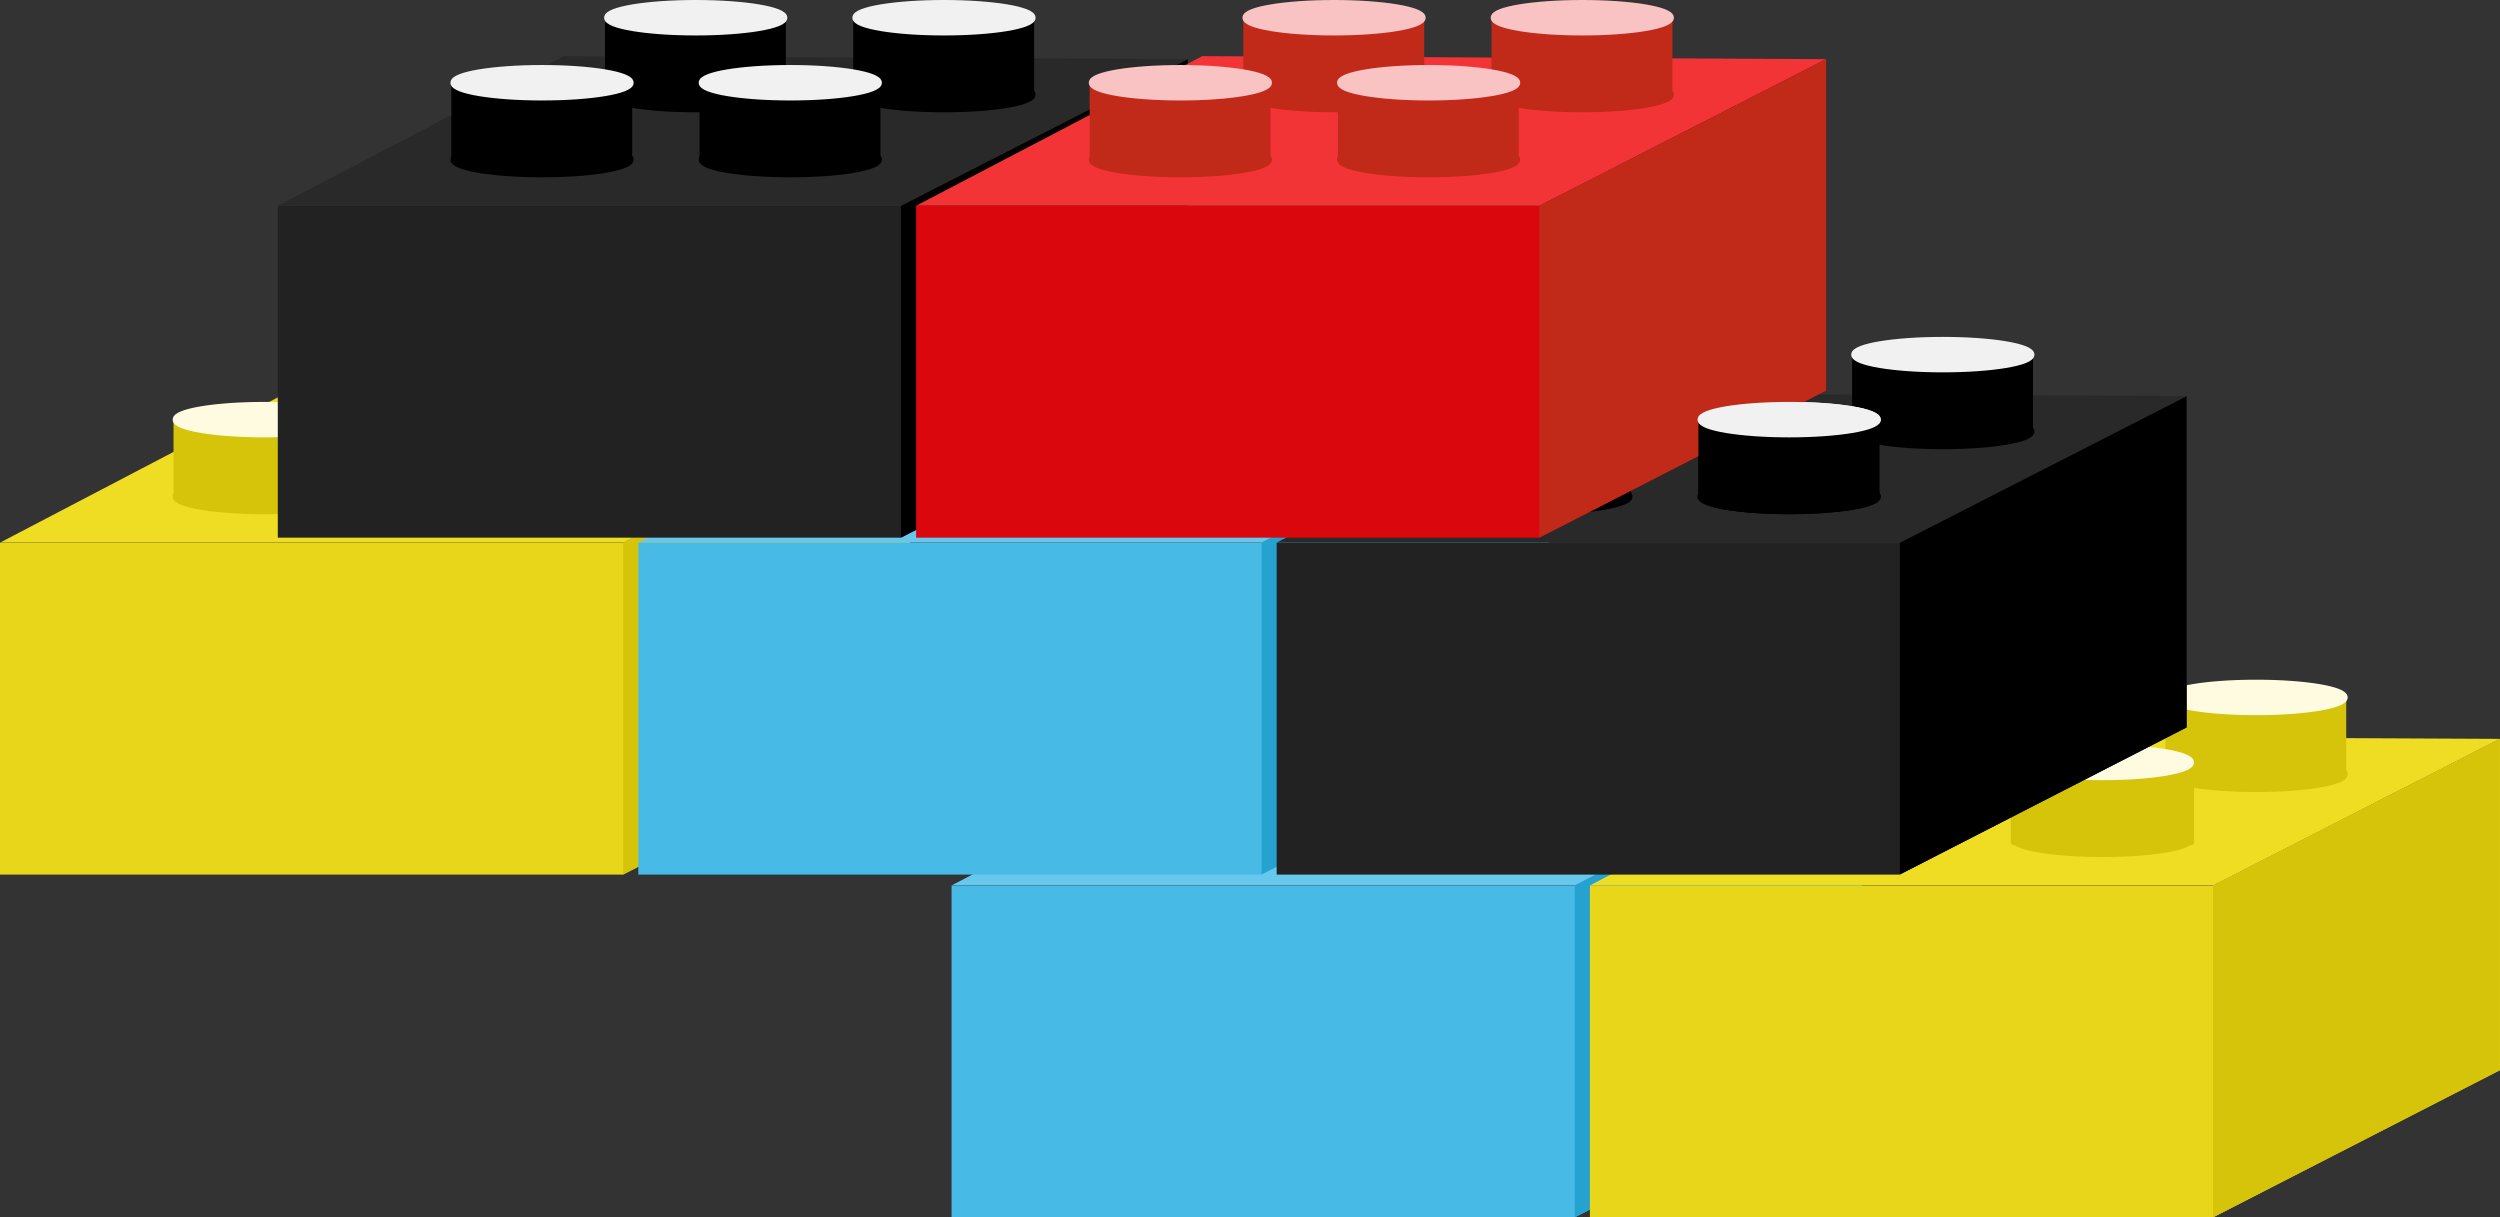 <svg xmlns="http://www.w3.org/2000/svg" xmlns:xlink="http://www.w3.org/1999/xlink" width="422.979" height="205.971" viewBox="0 0 422.979 205.971">
  <rect x="0" y="0" width="422.979" height="205.971" fill="#333333" stroke="none"/>
  <defs>
    <ellipse id="ellipse-3" cx="231.711" cy="131" rx="15" ry="2.5"/>
    <path id="path-4" fill-rule="evenodd" d="M216.86 118.5v12.666h29.603V118.5h-29.603z"/>
    <ellipse id="ellipse-5" cx="231.711" cy="118" rx="15" ry="2.5"/>
    <ellipse id="ellipse-6" cx="205.711" cy="142" rx="15" ry="2.5"/>
    <path id="path-7" fill-rule="evenodd" d="M190.86 129.5v12.666h29.603V129.5h-29.603z"/>
    <ellipse id="ellipse-8" cx="205.711" cy="129" rx="15" ry="2.5"/>
    <ellipse id="ellipse-9" cx="273.711" cy="131" rx="15" ry="2.5"/>
    <path id="path-10" fill-rule="evenodd" d="M258.86 118.5v12.666h29.603V118.5h-29.603z"/>
    <ellipse id="ellipse-11" cx="273.711" cy="118" rx="15" ry="2.5"/>
    <ellipse id="ellipse-12" cx="247.711" cy="142" rx="15" ry="2.5"/>
    <path id="path-13" fill-rule="evenodd" d="M232.86 129.5v12.666h29.603V129.5h-29.603z"/>
    <ellipse id="ellipse-14" cx="247.711" cy="129" rx="15" ry="2.5"/>
    <ellipse id="ellipse-18" cx="339.711" cy="131" rx="15" ry="2.5"/>
    <path id="path-19" fill-rule="evenodd" d="M324.86 118.5v12.666h29.603V118.5h-29.603z"/>
    <ellipse id="ellipse-20" cx="339.711" cy="118" rx="15" ry="2.5"/>
    <ellipse id="ellipse-21" cx="313.711" cy="142" rx="15" ry="2.5"/>
    <path id="path-22" fill-rule="evenodd" d="M298.86 129.5v12.666h29.603V129.5h-29.603z"/>
    <ellipse id="ellipse-23" cx="313.711" cy="129" rx="15" ry="2.5"/>
    <ellipse id="ellipse-24" cx="381.711" cy="131" rx="15" ry="2.5"/>
    <path id="path-25" fill-rule="evenodd" d="M366.86 118.5v12.666h29.603V118.5h-29.603z"/>
    <ellipse id="ellipse-26" cx="381.711" cy="118" rx="15" ry="2.5"/>
    <ellipse id="ellipse-27" cx="355.711" cy="142" rx="15" ry="2.5"/>
    <path id="path-28" fill-rule="evenodd" d="M340.711 129.5v13h30v-13h-30z"/>
    <ellipse id="ellipse-29" cx="355.711" cy="129" rx="15" ry="2.5"/>
    <ellipse id="ellipse-33" cx="70.711" cy="73" rx="15" ry="2.5"/>
    <path id="path-34" fill-rule="evenodd" d="M55.86 60.5v12.666h29.603V60.5H55.86z"/>
    <ellipse id="ellipse-35" cx="70.711" cy="60" rx="15" ry="2.5"/>
    <ellipse id="ellipse-36" cx="44.711" cy="84" rx="15" ry="2.5"/>
    <path id="path-37" fill-rule="evenodd" d="M29.86 71.5v12.666h29.603V71.5H29.86z"/>
    <ellipse id="ellipse-38" cx="44.711" cy="71" rx="15" ry="2.5"/>
    <ellipse id="ellipse-39" cx="112.711" cy="73" rx="15" ry="2.5"/>
    <path id="path-40" fill-rule="evenodd" d="M97.86 60.5v12.666h29.603V60.5H97.86z"/>
    <ellipse id="ellipse-41" cx="112.711" cy="60" rx="15" ry="2.5"/>
    <ellipse id="ellipse-42" cx="86.711" cy="84" rx="15" ry="2.5"/>
    <path id="path-43" fill-rule="evenodd" d="M71.711 71.5v13h30v-13h-30z"/>
    <ellipse id="ellipse-44" cx="86.711" cy="71" rx="15" ry="2.5"/>
    <ellipse id="ellipse-48" cx="178.711" cy="73" rx="15" ry="2.5"/>
    <path id="path-49" fill-rule="evenodd" d="M163.86 60.5v12.666h29.603V60.5h-29.603z"/>
    <ellipse id="ellipse-50" cx="178.711" cy="60" rx="15" ry="2.5"/>
    <ellipse id="ellipse-51" cx="152.711" cy="84" rx="15" ry="2.5"/>
    <path id="path-52" fill-rule="evenodd" d="M137.86 71.5v12.666h29.603V71.5h-29.603z"/>
    <ellipse id="ellipse-53" cx="152.711" cy="71" rx="15" ry="2.5"/>
    <ellipse id="ellipse-54" cx="220.711" cy="73" rx="15" ry="2.5"/>
    <path id="path-55" fill-rule="evenodd" d="M205.86 60.5v12.666h29.603V60.5h-29.603z"/>
    <ellipse id="ellipse-56" cx="220.711" cy="60" rx="15" ry="2.5"/>
    <ellipse id="ellipse-57" cx="194.711" cy="84" rx="15" ry="2.5"/>
    <path id="path-58" fill-rule="evenodd" d="M179.86 71.5v12.666h29.603V71.5h-29.603z"/>
    <ellipse id="ellipse-59" cx="194.711" cy="71" rx="15" ry="2.5"/>
    <ellipse id="ellipse-63" cx="117.711" cy="16" rx="15" ry="2.5"/>
    <path id="path-64" fill-rule="evenodd" d="M102.86 3.5v12.666h29.603V3.5h-29.603z"/>
    <ellipse id="ellipse-65" cx="117.711" cy="3" rx="15" ry="2.5"/>
    <ellipse id="ellipse-66" cx="91.711" cy="27" rx="15" ry="2.5"/>
    <path id="path-67" fill-rule="evenodd" d="M76.86 14.5v12.666h29.603V14.5H76.86z"/>
    <ellipse id="ellipse-68" cx="91.711" cy="14" rx="15" ry="2.5"/>
    <ellipse id="ellipse-69" cx="159.711" cy="16" rx="15" ry="2.5"/>
    <path id="path-70" fill-rule="evenodd" d="M144.86 3.5v12.666h29.603V3.5h-29.603z"/>
    <ellipse id="ellipse-71" cx="159.711" cy="3" rx="15" ry="2.5"/>
    <ellipse id="ellipse-72" cx="133.711" cy="27" rx="15" ry="2.5"/>
    <path id="path-73" fill-rule="evenodd" d="M118.86 14.5v12.666h29.603V14.5h-29.603z"/>
    <ellipse id="ellipse-74" cx="133.711" cy="14" rx="15" ry="2.5"/>
    <ellipse id="ellipse-78" cx="286.711" cy="73" rx="15" ry="2.5"/>
    <path id="path-79" fill-rule="evenodd" d="M271.86 60.5v12.666h29.603V60.5h-29.603z"/>
    <ellipse id="ellipse-80" cx="286.711" cy="60" rx="15" ry="2.5"/>
    <ellipse id="ellipse-81" cx="260.711" cy="84" rx="15" ry="2.5"/>
    <path id="path-82" fill-rule="evenodd" d="M245.86 71.5v12.666h29.603V71.5h-29.603z"/>
    <ellipse id="ellipse-83" cx="260.711" cy="71" rx="15" ry="2.5"/>
    <ellipse id="ellipse-84" cx="328.711" cy="73" rx="15" ry="2.5"/>
    <path id="path-85" fill-rule="evenodd" d="M313.86 60.5v12.666h29.603V60.5h-29.603z"/>
    <ellipse id="ellipse-86" cx="328.711" cy="60" rx="15" ry="2.5"/>
    <ellipse id="ellipse-87" cx="302.711" cy="84" rx="15" ry="2.5"/>
    <path id="path-88" fill-rule="evenodd" d="M287.86 71.5v12.666h29.603V71.5h-29.603z"/>
    <ellipse id="ellipse-89" cx="302.711" cy="71" rx="15" ry="2.5"/>
    <ellipse id="ellipse-93" cx="225.711" cy="16" rx="15" ry="2.5"/>
    <path id="path-94" fill-rule="evenodd" d="M210.86 3.5v12.666h29.603V3.5h-29.603z"/>
    <ellipse id="ellipse-95" cx="225.711" cy="3" rx="15" ry="2.5"/>
    <ellipse id="ellipse-96" cx="199.711" cy="27" rx="15" ry="2.5"/>
    <path id="path-97" fill-rule="evenodd" d="M184.86 14.5v12.666h29.603V14.5h-29.603z"/>
    <ellipse id="ellipse-98" cx="199.711" cy="14" rx="15" ry="2.5"/>
    <ellipse id="ellipse-99" cx="267.711" cy="16" rx="15" ry="2.5"/>
    <path id="path-100" fill-rule="evenodd" d="M252.86 3.5v12.666h29.603V3.5h-29.603z"/>
    <ellipse id="ellipse-101" cx="267.711" cy="3" rx="15" ry="2.5"/>
    <ellipse id="ellipse-102" cx="241.711" cy="27" rx="15" ry="2.5"/>
    <path id="path-103" fill-rule="evenodd" d="M226.86 14.5v12.666h29.603V14.5h-29.603z"/>
    <ellipse id="ellipse-104" cx="241.711" cy="14" rx="15" ry="2.5"/>
    <ellipse id="ellipse-106" cx="302.711" cy="84" rx="15" ry="2.5"/>
    <path id="path-107" fill-rule="evenodd" d="M287.86 71.5v12.666h29.603V71.5h-29.603z"/>
    <ellipse id="ellipse-108" cx="302.711" cy="71" rx="15" ry="2.5"/>
  </defs>
  <g>
    <g>
      <g>
        <g>
          <path fill="rgb(103,199,236)" fill-rule="evenodd" d="M209.412 124.5l105.547.51-48.482 24.793H161.011L209.412 124.5z"/>
          <path fill="rgb(72,186,230)" fill-rule="evenodd" d="M161 149.831v56.14h105.413l48.566-24.935v-56.037l-48.566 24.833H161z"/>
        </g>
        <g>
          <g>
            <use fill="rgb(38,162,209)" xlink:href="#ellipse-3"/>
            <use fill-opacity="0" stroke="rgb(38,162,209)" stroke-linecap="butt" stroke-linejoin="miter" stroke-width="1" xlink:href="#ellipse-3"/>
          </g>
          <g>
            <use fill="rgb(38,162,209)" xlink:href="#path-4"/>
            <use fill-opacity="0" stroke="rgb(38,162,209)" stroke-linecap="butt" stroke-linejoin="round" stroke-width="1" xlink:href="#path-4"/>
          </g>
          <g>
            <use fill="rgb(201,238,252)" xlink:href="#ellipse-5"/>
            <use fill-opacity="0" stroke="rgb(201,238,252)" stroke-linecap="butt" stroke-linejoin="miter" stroke-width="1" xlink:href="#ellipse-5"/>
          </g>
        </g>
        <g>
          <g>
            <use fill="rgb(38,162,209)" xlink:href="#ellipse-6"/>
            <use fill-opacity="0" stroke="rgb(38,162,209)" stroke-linecap="butt" stroke-linejoin="miter" stroke-width="1" xlink:href="#ellipse-6"/>
          </g>
          <g>
            <use fill="rgb(38,162,209)" xlink:href="#path-7"/>
            <use fill-opacity="0" stroke="rgb(38,162,209)" stroke-linecap="butt" stroke-linejoin="round" stroke-width="1" xlink:href="#path-7"/>
          </g>
          <g>
            <use fill="rgb(201,238,252)" xlink:href="#ellipse-8"/>
            <use fill-opacity="0" stroke="rgb(201,238,252)" stroke-linecap="butt" stroke-linejoin="miter" stroke-width="1" xlink:href="#ellipse-8"/>
          </g>
        </g>
        <g>
          <g>
            <use fill="rgb(38,162,209)" xlink:href="#ellipse-9"/>
            <use fill-opacity="0" stroke="rgb(38,162,209)" stroke-linecap="butt" stroke-linejoin="miter" stroke-width="1" xlink:href="#ellipse-9"/>
          </g>
          <g>
            <use fill="rgb(38,162,209)" xlink:href="#path-10"/>
            <use fill-opacity="0" stroke="rgb(38,162,209)" stroke-linecap="butt" stroke-linejoin="round" stroke-width="1" xlink:href="#path-10"/>
          </g>
          <g>
            <use fill="rgb(201,238,252)" xlink:href="#ellipse-11"/>
            <use fill-opacity="0" stroke="rgb(201,238,252)" stroke-linecap="butt" stroke-linejoin="miter" stroke-width="1" xlink:href="#ellipse-11"/>
          </g>
        </g>
        <g>
          <g>
            <use fill="rgb(38,162,209)" xlink:href="#ellipse-12"/>
            <use fill-opacity="0" stroke="rgb(38,162,209)" stroke-linecap="butt" stroke-linejoin="miter" stroke-width="1" xlink:href="#ellipse-12"/>
          </g>
          <g>
            <use fill="rgb(38,162,209)" xlink:href="#path-13"/>
            <use fill-opacity="0" stroke="rgb(38,162,209)" stroke-linecap="butt" stroke-linejoin="round" stroke-width="1" xlink:href="#path-13"/>
          </g>
          <g>
            <use fill="rgb(201,238,252)" xlink:href="#ellipse-14"/>
            <use fill-opacity="0" stroke="rgb(201,238,252)" stroke-linecap="butt" stroke-linejoin="miter" stroke-width="1" xlink:href="#ellipse-14"/>
          </g>
        </g>
      </g>
      <path fill="rgb(38,162,209)" fill-rule="evenodd" d="M266.439 149.838v56.123l48.505-24.864v-56.042l-48.505 24.784z"/>
    </g>
    <g>
      <g>
        <g>
          <path fill="rgb(238,221,35)" fill-rule="evenodd" d="M317.412 124.5l105.547.51-48.482 24.793H269.011L317.412 124.5z"/>
          <path fill="rgb(231,214,26)" fill-rule="evenodd" d="M269 149.831v56.14h105.413l48.566-24.935v-56.037l-48.566 24.833H269z"/>
        </g>
        <g>
          <g>
            <use fill="rgb(213,196,9)" xlink:href="#ellipse-18"/>
            <use fill-opacity="0" stroke="rgb(213,196,9)" stroke-linecap="butt" stroke-linejoin="miter" stroke-width="1" xlink:href="#ellipse-18"/>
          </g>
          <g>
            <use fill="rgb(213,196,9)" xlink:href="#path-19"/>
            <use fill-opacity="0" stroke="rgb(213,196,9)" stroke-linecap="butt" stroke-linejoin="round" stroke-width="1" xlink:href="#path-19"/>
          </g>
          <g>
            <use fill="rgb(254,251,225)" xlink:href="#ellipse-20"/>
            <use fill-opacity="0" stroke="rgb(254,251,225)" stroke-linecap="butt" stroke-linejoin="miter" stroke-width="1" xlink:href="#ellipse-20"/>
          </g>
        </g>
        <g>
          <g>
            <use fill="rgb(213,196,9)" xlink:href="#ellipse-21"/>
            <use fill-opacity="0" stroke="rgb(213,196,9)" stroke-linecap="butt" stroke-linejoin="miter" stroke-width="1" xlink:href="#ellipse-21"/>
          </g>
          <g>
            <use fill="rgb(213,196,9)" xlink:href="#path-22"/>
            <use fill-opacity="0" stroke="rgb(213,196,9)" stroke-linecap="butt" stroke-linejoin="round" stroke-width="1" xlink:href="#path-22"/>
          </g>
          <g>
            <use fill="rgb(254,251,225)" xlink:href="#ellipse-23"/>
            <use fill-opacity="0" stroke="rgb(254,251,225)" stroke-linecap="butt" stroke-linejoin="miter" stroke-width="1" xlink:href="#ellipse-23"/>
          </g>
        </g>
        <g>
          <g>
            <use fill="rgb(213,196,9)" xlink:href="#ellipse-24"/>
            <use fill-opacity="0" stroke="rgb(213,196,9)" stroke-linecap="butt" stroke-linejoin="miter" stroke-width="1" xlink:href="#ellipse-24"/>
          </g>
          <g>
            <use fill="rgb(213,196,9)" xlink:href="#path-25"/>
            <use fill-opacity="0" stroke="rgb(213,196,9)" stroke-linecap="butt" stroke-linejoin="round" stroke-width="1" xlink:href="#path-25"/>
          </g>
          <g>
            <use fill="rgb(254,251,225)" xlink:href="#ellipse-26"/>
            <use fill-opacity="0" stroke="rgb(254,251,225)" stroke-linecap="butt" stroke-linejoin="miter" stroke-width="1" xlink:href="#ellipse-26"/>
          </g>
        </g>
        <g>
          <g>
            <use fill="rgb(213,196,9)" xlink:href="#ellipse-27"/>
            <use fill-opacity="0" stroke="rgb(213,196,9)" stroke-linecap="butt" stroke-linejoin="miter" stroke-width="1" xlink:href="#ellipse-27"/>
          </g>
          <g>
            <use fill="rgb(213,196,9)" xlink:href="#path-28"/>
            <use fill-opacity="0" stroke="rgb(213,196,9)" stroke-linecap="butt" stroke-linejoin="round" stroke-width="1" xlink:href="#path-28"/>
          </g>
          <g>
            <use fill="rgb(254,251,225)" xlink:href="#ellipse-29"/>
            <use fill-opacity="0" stroke="rgb(254,251,225)" stroke-linecap="butt" stroke-linejoin="miter" stroke-width="1" xlink:href="#ellipse-29"/>
          </g>
        </g>
      </g>
      <path fill="rgb(213,196,9)" fill-rule="evenodd" d="M374.439 149.838v56.123l48.505-24.864v-56.042l-48.505 24.784z"/>
    </g>
    <g>
      <g>
        <g>
          <path fill="rgb(238,221,35)" fill-rule="evenodd" d="M48.412 66.5l105.547.51-48.482 24.793H.011L48.412 66.5z"/>
          <path fill="rgb(231,214,26)" fill-rule="evenodd" d="M0 91.831v56.14h105.413l48.566-24.935V66.999l-48.566 24.833H0z"/>
        </g>
        <g>
          <g>
            <use fill="rgb(213,196,9)" xlink:href="#ellipse-33"/>
            <use fill-opacity="0" stroke="rgb(213,196,9)" stroke-linecap="butt" stroke-linejoin="miter" stroke-width="1" xlink:href="#ellipse-33"/>
          </g>
          <g>
            <use fill="rgb(213,196,9)" xlink:href="#path-34"/>
            <use fill-opacity="0" stroke="rgb(213,196,9)" stroke-linecap="butt" stroke-linejoin="round" stroke-width="1" xlink:href="#path-34"/>
          </g>
          <g>
            <use fill="rgb(254,251,225)" xlink:href="#ellipse-35"/>
            <use fill-opacity="0" stroke="rgb(254,251,225)" stroke-linecap="butt" stroke-linejoin="miter" stroke-width="1" xlink:href="#ellipse-35"/>
          </g>
        </g>
        <g>
          <g>
            <use fill="rgb(213,196,9)" xlink:href="#ellipse-36"/>
            <use fill-opacity="0" stroke="rgb(213,196,9)" stroke-linecap="butt" stroke-linejoin="miter" stroke-width="1" xlink:href="#ellipse-36"/>
          </g>
          <g>
            <use fill="rgb(213,196,9)" xlink:href="#path-37"/>
            <use fill-opacity="0" stroke="rgb(213,196,9)" stroke-linecap="butt" stroke-linejoin="round" stroke-width="1" xlink:href="#path-37"/>
          </g>
          <g>
            <use fill="rgb(254,251,225)" xlink:href="#ellipse-38"/>
            <use fill-opacity="0" stroke="rgb(254,251,225)" stroke-linecap="butt" stroke-linejoin="miter" stroke-width="1" xlink:href="#ellipse-38"/>
          </g>
        </g>
        <g>
          <g>
            <use fill="rgb(213,196,9)" xlink:href="#ellipse-39"/>
            <use fill-opacity="0" stroke="rgb(213,196,9)" stroke-linecap="butt" stroke-linejoin="miter" stroke-width="1" xlink:href="#ellipse-39"/>
          </g>
          <g>
            <use fill="rgb(213,196,9)" xlink:href="#path-40"/>
            <use fill-opacity="0" stroke="rgb(213,196,9)" stroke-linecap="butt" stroke-linejoin="round" stroke-width="1" xlink:href="#path-40"/>
          </g>
          <g>
            <use fill="rgb(254,251,225)" xlink:href="#ellipse-41"/>
            <use fill-opacity="0" stroke="rgb(254,251,225)" stroke-linecap="butt" stroke-linejoin="miter" stroke-width="1" xlink:href="#ellipse-41"/>
          </g>
        </g>
        <g>
          <g>
            <use fill="rgb(213,196,9)" xlink:href="#ellipse-42"/>
            <use fill-opacity="0" stroke="rgb(213,196,9)" stroke-linecap="butt" stroke-linejoin="miter" stroke-width="1" xlink:href="#ellipse-42"/>
          </g>
          <g>
            <use fill="rgb(213,196,9)" xlink:href="#path-43"/>
            <use fill-opacity="0" stroke="rgb(213,196,9)" stroke-linecap="butt" stroke-linejoin="round" stroke-width="1" xlink:href="#path-43"/>
          </g>
          <g>
            <use fill="rgb(254,251,225)" xlink:href="#ellipse-44"/>
            <use fill-opacity="0" stroke="rgb(254,251,225)" stroke-linecap="butt" stroke-linejoin="miter" stroke-width="1" xlink:href="#ellipse-44"/>
          </g>
        </g>
      </g>
      <path fill="rgb(213,196,9)" fill-rule="evenodd" d="M105.439 91.838v56.123l48.505-24.864V67.054l-48.505 24.784z"/>
    </g>
    <g>
      <g>
        <g>
          <path fill="rgb(103,199,236)" fill-rule="evenodd" d="M156.412 66.5l105.547.51-48.482 24.793H108.011L156.412 66.5z"/>
          <path fill="rgb(72,186,230)" fill-rule="evenodd" d="M108 91.831v56.14h105.413l48.566-24.935V66.999l-48.566 24.833H108z"/>
        </g>
        <g>
          <g>
            <use fill="rgb(38,162,209)" xlink:href="#ellipse-48"/>
            <use fill-opacity="0" stroke="rgb(38,162,209)" stroke-linecap="butt" stroke-linejoin="miter" stroke-width="1" xlink:href="#ellipse-48"/>
          </g>
          <g>
            <use fill="rgb(38,162,209)" xlink:href="#path-49"/>
            <use fill-opacity="0" stroke="rgb(38,162,209)" stroke-linecap="butt" stroke-linejoin="round" stroke-width="1" xlink:href="#path-49"/>
          </g>
          <g>
            <use fill="rgb(201,238,252)" xlink:href="#ellipse-50"/>
            <use fill-opacity="0" stroke="rgb(201,238,252)" stroke-linecap="butt" stroke-linejoin="miter" stroke-width="1" xlink:href="#ellipse-50"/>
          </g>
        </g>
        <g>
          <g>
            <use fill="rgb(38,162,209)" xlink:href="#ellipse-51"/>
            <use fill-opacity="0" stroke="rgb(38,162,209)" stroke-linecap="butt" stroke-linejoin="miter" stroke-width="1" xlink:href="#ellipse-51"/>
          </g>
          <g>
            <use fill="rgb(38,162,209)" xlink:href="#path-52"/>
            <use fill-opacity="0" stroke="rgb(38,162,209)" stroke-linecap="butt" stroke-linejoin="round" stroke-width="1" xlink:href="#path-52"/>
          </g>
          <g>
            <use fill="rgb(201,238,252)" xlink:href="#ellipse-53"/>
            <use fill-opacity="0" stroke="rgb(201,238,252)" stroke-linecap="butt" stroke-linejoin="miter" stroke-width="1" xlink:href="#ellipse-53"/>
          </g>
        </g>
        <g>
          <g>
            <use fill="rgb(38,162,209)" xlink:href="#ellipse-54"/>
            <use fill-opacity="0" stroke="rgb(38,162,209)" stroke-linecap="butt" stroke-linejoin="miter" stroke-width="1" xlink:href="#ellipse-54"/>
          </g>
          <g>
            <use fill="rgb(38,162,209)" xlink:href="#path-55"/>
            <use fill-opacity="0" stroke="rgb(38,162,209)" stroke-linecap="butt" stroke-linejoin="round" stroke-width="1" xlink:href="#path-55"/>
          </g>
          <g>
            <use fill="rgb(201,238,252)" xlink:href="#ellipse-56"/>
            <use fill-opacity="0" stroke="rgb(201,238,252)" stroke-linecap="butt" stroke-linejoin="miter" stroke-width="1" xlink:href="#ellipse-56"/>
          </g>
        </g>
        <g>
          <g>
            <use fill="rgb(38,162,209)" xlink:href="#ellipse-57"/>
            <use fill-opacity="0" stroke="rgb(38,162,209)" stroke-linecap="butt" stroke-linejoin="miter" stroke-width="1" xlink:href="#ellipse-57"/>
          </g>
          <g>
            <use fill="rgb(38,162,209)" xlink:href="#path-58"/>
            <use fill-opacity="0" stroke="rgb(38,162,209)" stroke-linecap="butt" stroke-linejoin="round" stroke-width="1" xlink:href="#path-58"/>
          </g>
          <g>
            <use fill="rgb(201,238,252)" xlink:href="#ellipse-59"/>
            <use fill-opacity="0" stroke="rgb(201,238,252)" stroke-linecap="butt" stroke-linejoin="miter" stroke-width="1" xlink:href="#ellipse-59"/>
          </g>
        </g>
      </g>
      <path fill="rgb(38,162,209)" fill-rule="evenodd" d="M213.439 91.838v56.123l48.505-24.864V67.054l-48.505 24.784z"/>
    </g>
    <g>
      <g>
        <g>
          <path fill="rgb(42,41,42)" fill-rule="evenodd" d="M95.412 9.5l105.547.51-48.482 24.793H47.011L95.412 9.5z"/>
          <path fill="rgb(34,34,34)" fill-rule="evenodd" d="M47 34.831v56.14h105.413l48.566-24.935V9.999l-48.566 24.833H47z"/>
        </g>
        <g>
          <g>
            <use fill="rgb(0,0,0)" xlink:href="#ellipse-63"/>
            <use fill-opacity="0" stroke="rgb(0,0,0)" stroke-linecap="butt" stroke-linejoin="miter" stroke-width="1" xlink:href="#ellipse-63"/>
          </g>
          <g>
            <use fill="rgb(0,0,0)" xlink:href="#path-64"/>
            <use fill-opacity="0" stroke="rgb(0,0,0)" stroke-linecap="butt" stroke-linejoin="round" stroke-width="1" xlink:href="#path-64"/>
          </g>
          <g>
            <use fill="rgb(241,241,241)" xlink:href="#ellipse-65"/>
            <use fill-opacity="0" stroke="rgb(241,241,241)" stroke-linecap="butt" stroke-linejoin="miter" stroke-width="1" xlink:href="#ellipse-65"/>
          </g>
        </g>
        <g>
          <g>
            <use fill="rgb(0,0,0)" xlink:href="#ellipse-66"/>
            <use fill-opacity="0" stroke="rgb(0,0,0)" stroke-linecap="butt" stroke-linejoin="miter" stroke-width="1" xlink:href="#ellipse-66"/>
          </g>
          <g>
            <use fill="rgb(0,0,0)" xlink:href="#path-67"/>
            <use fill-opacity="0" stroke="rgb(0,0,0)" stroke-linecap="butt" stroke-linejoin="round" stroke-width="1" xlink:href="#path-67"/>
          </g>
          <g>
            <use fill="rgb(241,241,241)" xlink:href="#ellipse-68"/>
            <use fill-opacity="0" stroke="rgb(241,241,241)" stroke-linecap="butt" stroke-linejoin="miter" stroke-width="1" xlink:href="#ellipse-68"/>
          </g>
        </g>
        <g>
          <g>
            <use fill="rgb(0,0,0)" xlink:href="#ellipse-69"/>
            <use fill-opacity="0" stroke="rgb(0,0,0)" stroke-linecap="butt" stroke-linejoin="miter" stroke-width="1" xlink:href="#ellipse-69"/>
          </g>
          <g>
            <use fill="rgb(0,0,0)" xlink:href="#path-70"/>
            <use fill-opacity="0" stroke="rgb(0,0,0)" stroke-linecap="butt" stroke-linejoin="round" stroke-width="1" xlink:href="#path-70"/>
          </g>
          <g>
            <use fill="rgb(241,241,241)" xlink:href="#ellipse-71"/>
            <use fill-opacity="0" stroke="rgb(241,241,241)" stroke-linecap="butt" stroke-linejoin="miter" stroke-width="1" xlink:href="#ellipse-71"/>
          </g>
        </g>
        <g>
          <g>
            <use fill="rgb(0,0,0)" xlink:href="#ellipse-72"/>
            <use fill-opacity="0" stroke="rgb(0,0,0)" stroke-linecap="butt" stroke-linejoin="miter" stroke-width="1" xlink:href="#ellipse-72"/>
          </g>
          <g>
            <use fill="rgb(0,0,0)" xlink:href="#path-73"/>
            <use fill-opacity="0" stroke="rgb(0,0,0)" stroke-linecap="butt" stroke-linejoin="round" stroke-width="1" xlink:href="#path-73"/>
          </g>
          <g>
            <use fill="rgb(241,241,241)" xlink:href="#ellipse-74"/>
            <use fill-opacity="0" stroke="rgb(241,241,241)" stroke-linecap="butt" stroke-linejoin="miter" stroke-width="1" xlink:href="#ellipse-74"/>
          </g>
        </g>
      </g>
      <path fill="rgb(0,0,0)" fill-rule="evenodd" d="M152.439 34.838v56.123l48.505-24.864V10.054l-48.505 24.784z"/>
    </g>
    <g>
      <g>
        <g>
          <path fill="rgb(42,41,42)" fill-rule="evenodd" d="M264.412 66.5l105.547.51-48.482 24.793H216.011L264.412 66.5z"/>
          <path fill="rgb(34,34,34)" fill-rule="evenodd" d="M216 91.831v56.14h105.413l48.566-24.935V66.999l-48.566 24.833H216z"/>
        </g>
        <g>
          <g>
            <use fill="rgb(0,0,0)" xlink:href="#ellipse-78"/>
            <use fill-opacity="0" stroke="rgb(0,0,0)" stroke-linecap="butt" stroke-linejoin="miter" stroke-width="1" xlink:href="#ellipse-78"/>
          </g>
          <g>
            <use fill="rgb(0,0,0)" xlink:href="#path-79"/>
            <use fill-opacity="0" stroke="rgb(0,0,0)" stroke-linecap="butt" stroke-linejoin="round" stroke-width="1" xlink:href="#path-79"/>
          </g>
          <g>
            <use fill="rgb(241,241,241)" xlink:href="#ellipse-80"/>
            <use fill-opacity="0" stroke="rgb(241,241,241)" stroke-linecap="butt" stroke-linejoin="miter" stroke-width="1" xlink:href="#ellipse-80"/>
          </g>
        </g>
        <g>
          <g>
            <use fill="rgb(0,0,0)" xlink:href="#ellipse-81"/>
            <use fill-opacity="0" stroke="rgb(0,0,0)" stroke-linecap="butt" stroke-linejoin="miter" stroke-width="1" xlink:href="#ellipse-81"/>
          </g>
          <g>
            <use fill="rgb(0,0,0)" xlink:href="#path-82"/>
            <use fill-opacity="0" stroke="rgb(0,0,0)" stroke-linecap="butt" stroke-linejoin="round" stroke-width="1" xlink:href="#path-82"/>
          </g>
          <g>
            <use fill="rgb(241,241,241)" xlink:href="#ellipse-83"/>
            <use fill-opacity="0" stroke="rgb(241,241,241)" stroke-linecap="butt" stroke-linejoin="miter" stroke-width="1" xlink:href="#ellipse-83"/>
          </g>
        </g>
        <g>
          <g>
            <use fill="rgb(0,0,0)" xlink:href="#ellipse-84"/>
            <use fill-opacity="0" stroke="rgb(0,0,0)" stroke-linecap="butt" stroke-linejoin="miter" stroke-width="1" xlink:href="#ellipse-84"/>
          </g>
          <g>
            <use fill="rgb(0,0,0)" xlink:href="#path-85"/>
            <use fill-opacity="0" stroke="rgb(0,0,0)" stroke-linecap="butt" stroke-linejoin="round" stroke-width="1" xlink:href="#path-85"/>
          </g>
          <g>
            <use fill="rgb(241,241,241)" xlink:href="#ellipse-86"/>
            <use fill-opacity="0" stroke="rgb(241,241,241)" stroke-linecap="butt" stroke-linejoin="miter" stroke-width="1" xlink:href="#ellipse-86"/>
          </g>
        </g>
        <g>
          <g>
            <use fill="rgb(0,0,0)" xlink:href="#ellipse-87"/>
            <use fill-opacity="0" stroke="rgb(0,0,0)" stroke-linecap="butt" stroke-linejoin="miter" stroke-width="1" xlink:href="#ellipse-87"/>
          </g>
          <g>
            <use fill="rgb(0,0,0)" xlink:href="#path-88"/>
            <use fill-opacity="0" stroke="rgb(0,0,0)" stroke-linecap="butt" stroke-linejoin="round" stroke-width="1" xlink:href="#path-88"/>
          </g>
          <g>
            <use fill="rgb(241,241,241)" xlink:href="#ellipse-89"/>
            <use fill-opacity="0" stroke="rgb(241,241,241)" stroke-linecap="butt" stroke-linejoin="miter" stroke-width="1" xlink:href="#ellipse-89"/>
          </g>
        </g>
      </g>
      <path fill="rgb(0,0,0)" fill-rule="evenodd" d="M321.439 91.838v56.123l48.505-24.864V67.054l-48.505 24.784z"/>
    </g>
    <g>
      <g>
        <g>
          <path fill="rgb(243,52,55)" fill-rule="evenodd" d="M203.412 9.5l105.547.51-48.482 24.793H155.011L203.412 9.5z"/>
          <path fill="rgb(218,8,12)" fill-rule="evenodd" d="M155 34.831v56.14h105.413l48.566-24.935V9.999l-48.566 24.833H155z"/>
        </g>
        <g>
          <g>
            <use fill="rgb(193,42,25)" xlink:href="#ellipse-93"/>
            <use fill-opacity="0" stroke="rgb(193,42,25)" stroke-linecap="butt" stroke-linejoin="miter" stroke-width="1" xlink:href="#ellipse-93"/>
          </g>
          <g>
            <use fill="rgb(193,42,25)" xlink:href="#path-94"/>
            <use fill-opacity="0" stroke="rgb(193,42,25)" stroke-linecap="butt" stroke-linejoin="round" stroke-width="1" xlink:href="#path-94"/>
          </g>
          <g>
            <use fill="rgb(249,194,195)" xlink:href="#ellipse-95"/>
            <use fill-opacity="0" stroke="rgb(249,194,195)" stroke-linecap="butt" stroke-linejoin="miter" stroke-width="1" xlink:href="#ellipse-95"/>
          </g>
        </g>
        <g>
          <g>
            <use fill="rgb(193,42,25)" xlink:href="#ellipse-96"/>
            <use fill-opacity="0" stroke="rgb(193,42,25)" stroke-linecap="butt" stroke-linejoin="miter" stroke-width="1" xlink:href="#ellipse-96"/>
          </g>
          <g>
            <use fill="rgb(193,42,25)" xlink:href="#path-97"/>
            <use fill-opacity="0" stroke="rgb(193,42,25)" stroke-linecap="butt" stroke-linejoin="round" stroke-width="1" xlink:href="#path-97"/>
          </g>
          <g>
            <use fill="rgb(249,194,195)" xlink:href="#ellipse-98"/>
            <use fill-opacity="0" stroke="rgb(249,194,195)" stroke-linecap="butt" stroke-linejoin="miter" stroke-width="1" xlink:href="#ellipse-98"/>
          </g>
        </g>
        <g>
          <g>
            <use fill="rgb(193,42,25)" xlink:href="#ellipse-99"/>
            <use fill-opacity="0" stroke="rgb(193,42,25)" stroke-linecap="butt" stroke-linejoin="miter" stroke-width="1" xlink:href="#ellipse-99"/>
          </g>
          <g>
            <use fill="rgb(193,42,25)" xlink:href="#path-100"/>
            <use fill-opacity="0" stroke="rgb(193,42,25)" stroke-linecap="butt" stroke-linejoin="round" stroke-width="1" xlink:href="#path-100"/>
          </g>
          <g>
            <use fill="rgb(249,194,195)" xlink:href="#ellipse-101"/>
            <use fill-opacity="0" stroke="rgb(249,194,195)" stroke-linecap="butt" stroke-linejoin="miter" stroke-width="1" xlink:href="#ellipse-101"/>
          </g>
        </g>
        <g>
          <g>
            <use fill="rgb(193,42,25)" xlink:href="#ellipse-102"/>
            <use fill-opacity="0" stroke="rgb(193,42,25)" stroke-linecap="butt" stroke-linejoin="miter" stroke-width="1" xlink:href="#ellipse-102"/>
          </g>
          <g>
            <use fill="rgb(193,42,25)" xlink:href="#path-103"/>
            <use fill-opacity="0" stroke="rgb(193,42,25)" stroke-linecap="butt" stroke-linejoin="round" stroke-width="1" xlink:href="#path-103"/>
          </g>
          <g>
            <use fill="rgb(249,194,195)" xlink:href="#ellipse-104"/>
            <use fill-opacity="0" stroke="rgb(249,194,195)" stroke-linecap="butt" stroke-linejoin="miter" stroke-width="1" xlink:href="#ellipse-104"/>
          </g>
        </g>
      </g>
      <path fill="rgb(193,42,25)" fill-rule="evenodd" d="M260.439 34.838v56.123l48.505-24.864V10.054l-48.505 24.784z"/>
    </g>
    <g>
      <g>
        <use fill="rgb(0,0,0)" xlink:href="#ellipse-106"/>
        <use fill-opacity="0" stroke="rgb(0,0,0)" stroke-linecap="butt" stroke-linejoin="miter" stroke-width="1" xlink:href="#ellipse-106"/>
      </g>
      <g>
        <use fill="rgb(0,0,0)" xlink:href="#path-107"/>
        <use fill-opacity="0" stroke="rgb(0,0,0)" stroke-linecap="butt" stroke-linejoin="round" stroke-width="1" xlink:href="#path-107"/>
      </g>
      <g>
        <use fill="rgb(241,241,241)" xlink:href="#ellipse-108"/>
        <use fill-opacity="0" stroke="rgb(241,241,241)" stroke-linecap="butt" stroke-linejoin="miter" stroke-width="1" xlink:href="#ellipse-108"/>
      </g>
    </g>
  </g>
</svg>
